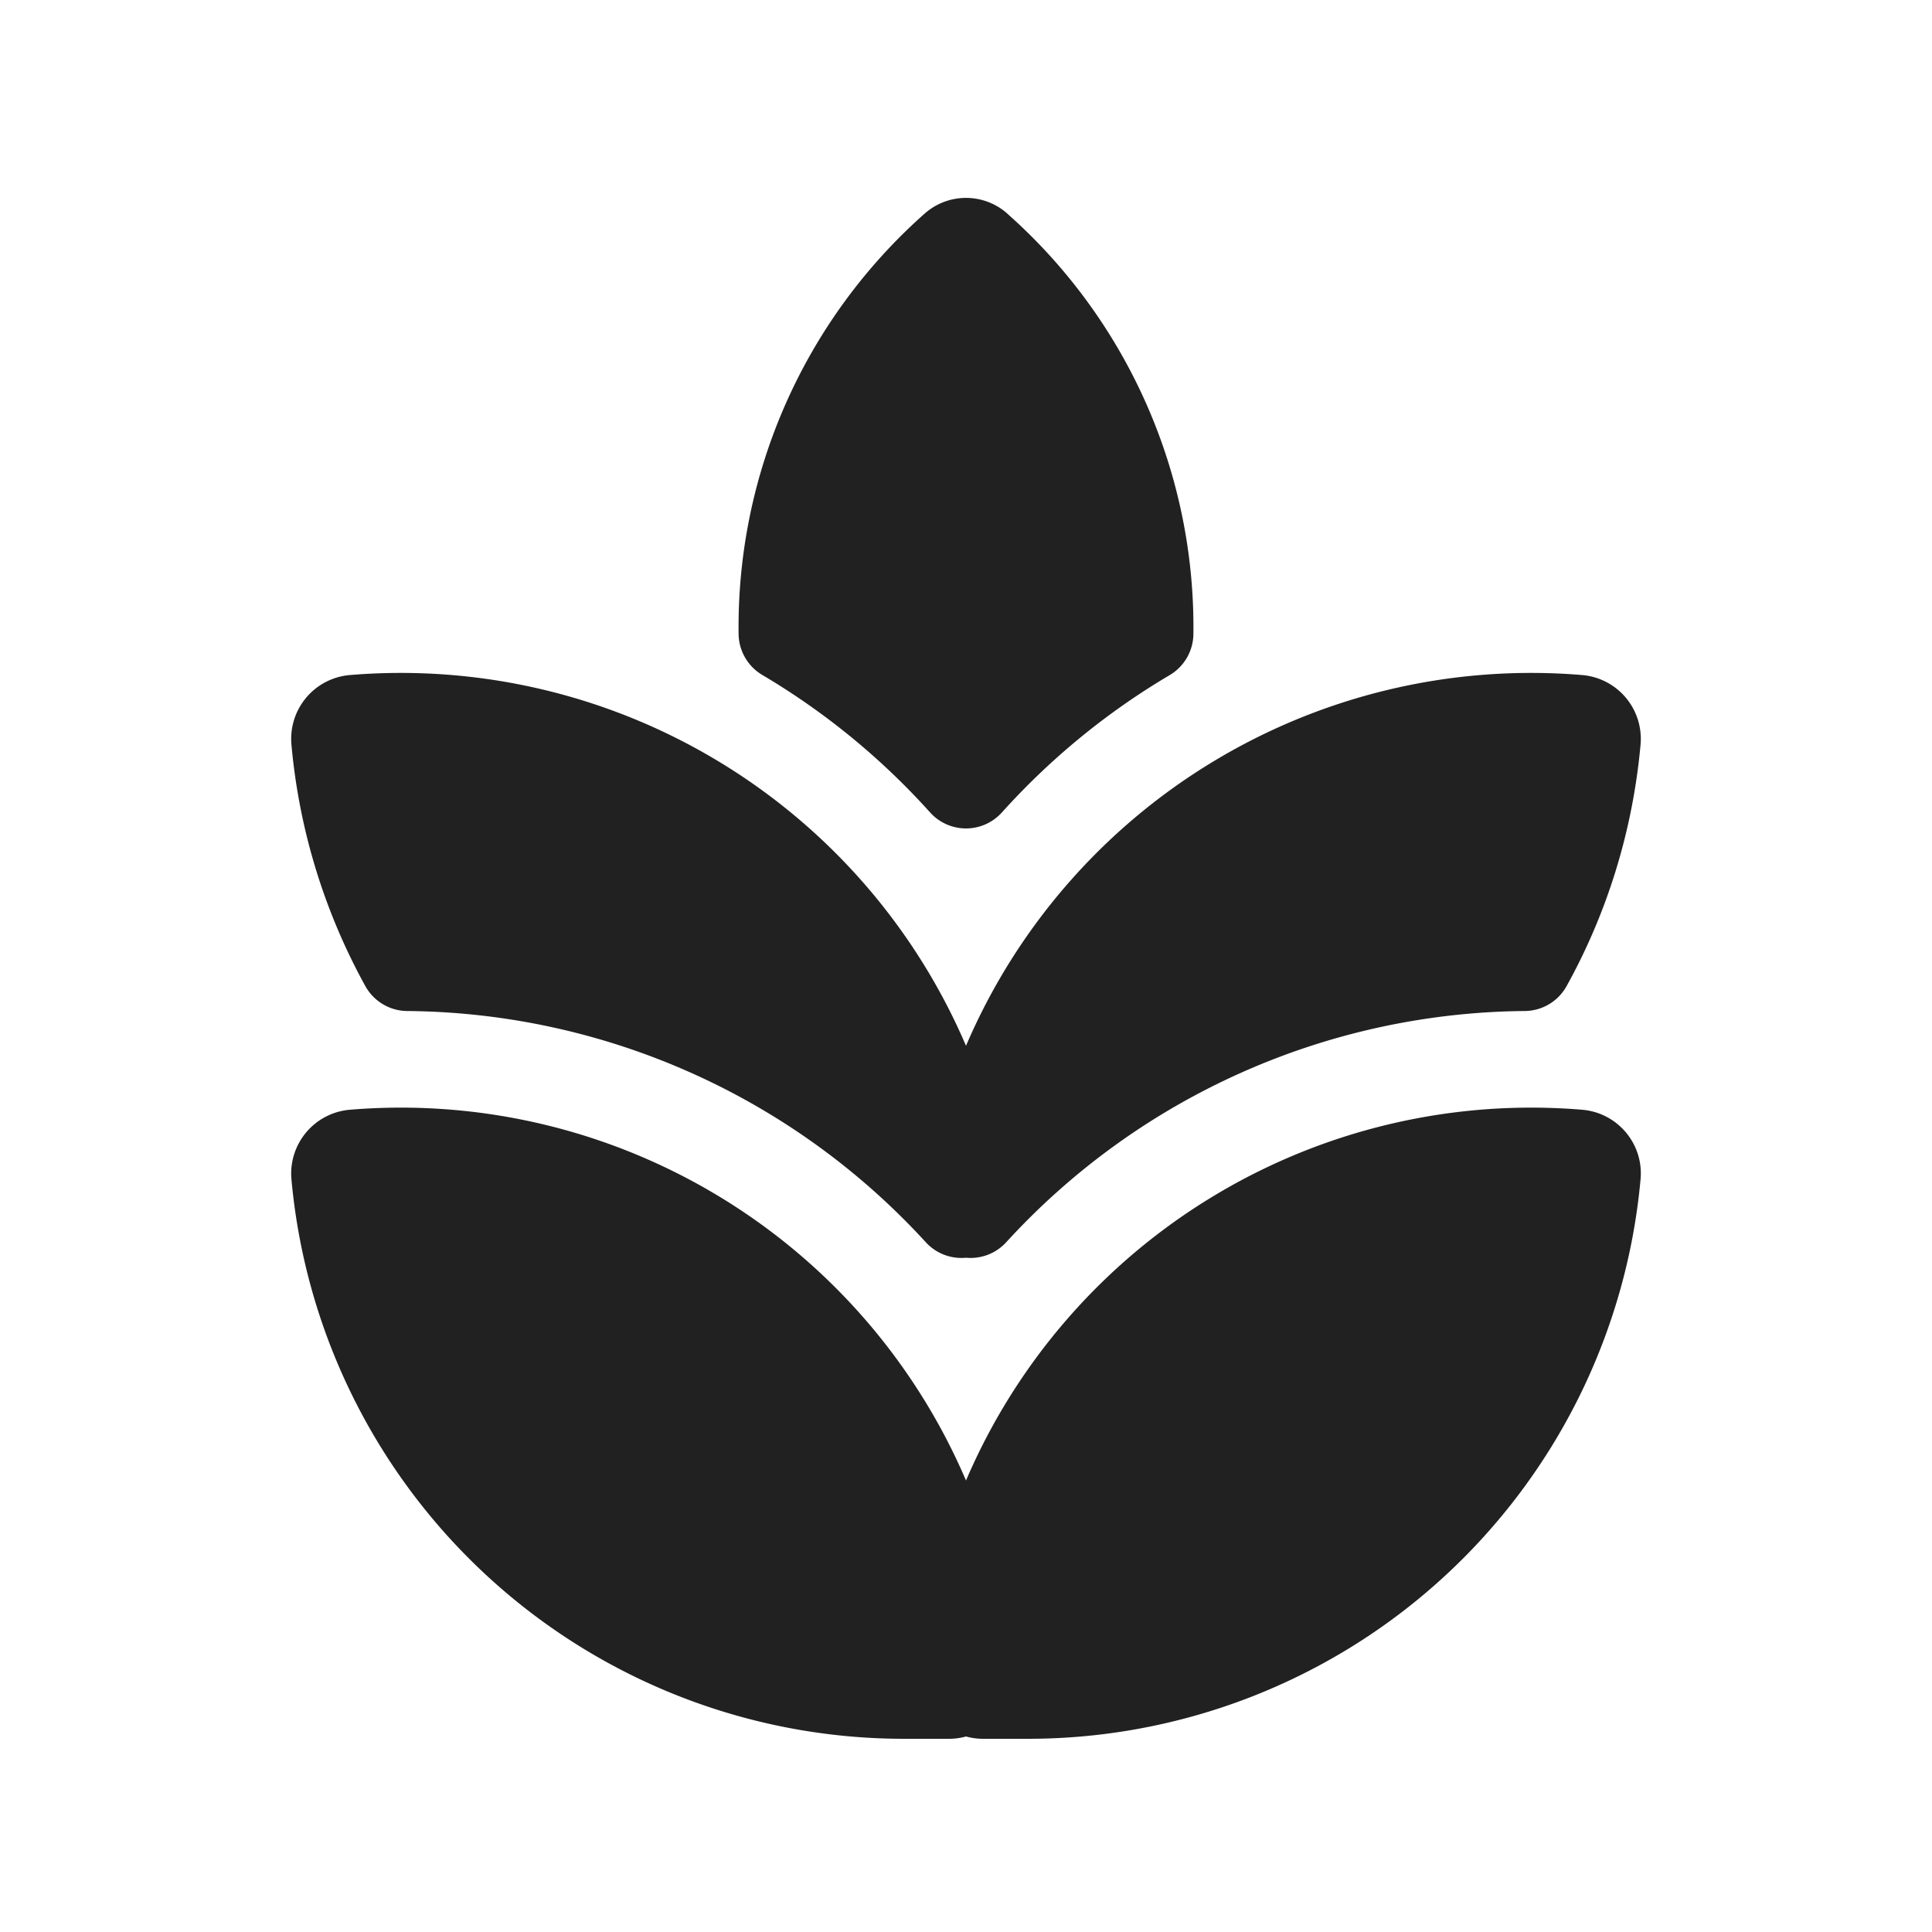 <svg viewBox="0 0 20 20" fill="none" xmlns="http://www.w3.org/2000/svg" height="1em" width="1em">
  <path d="M10.429 2.212a.645.645 0 0 0-.858 0 5.716 5.716 0 0 0-1.925 4.35.5.5 0 0 0 .245.425A7.407 7.407 0 0 1 9.628 8.41a.5.5 0 0 0 .744 0 7.408 7.408 0 0 1 1.736-1.421.5.5 0 0 0 .246-.425 5.716 5.716 0 0 0-1.925-4.351Zm-7.412 9.996a.663.663 0 0 1 .605-.72A6.364 6.364 0 0 1 10 15.326a6.364 6.364 0 0 1 6.378-3.838c.365.03.639.352.605.72A6.368 6.368 0 0 1 10.642 18h-.466a.665.665 0 0 1-.176-.024.664.664 0 0 1-.176.024h-.466a6.368 6.368 0 0 1-6.341-5.792ZM10 10.826a6.364 6.364 0 0 0-6.378-3.838.663.663 0 0 0-.605.72 6.35 6.35 0 0 0 .765 2.5.5.5 0 0 0 .433.258 7.357 7.357 0 0 1 5.369 2.394.5.5 0 0 0 .416.16.5.5 0 0 0 .416-.16 7.358 7.358 0 0 1 5.368-2.394.5.5 0 0 0 .434-.259c.415-.75.683-1.596.765-2.499a.663.663 0 0 0-.605-.72A6.364 6.364 0 0 0 10 10.826Z" fill="#212121"/>
</svg>
